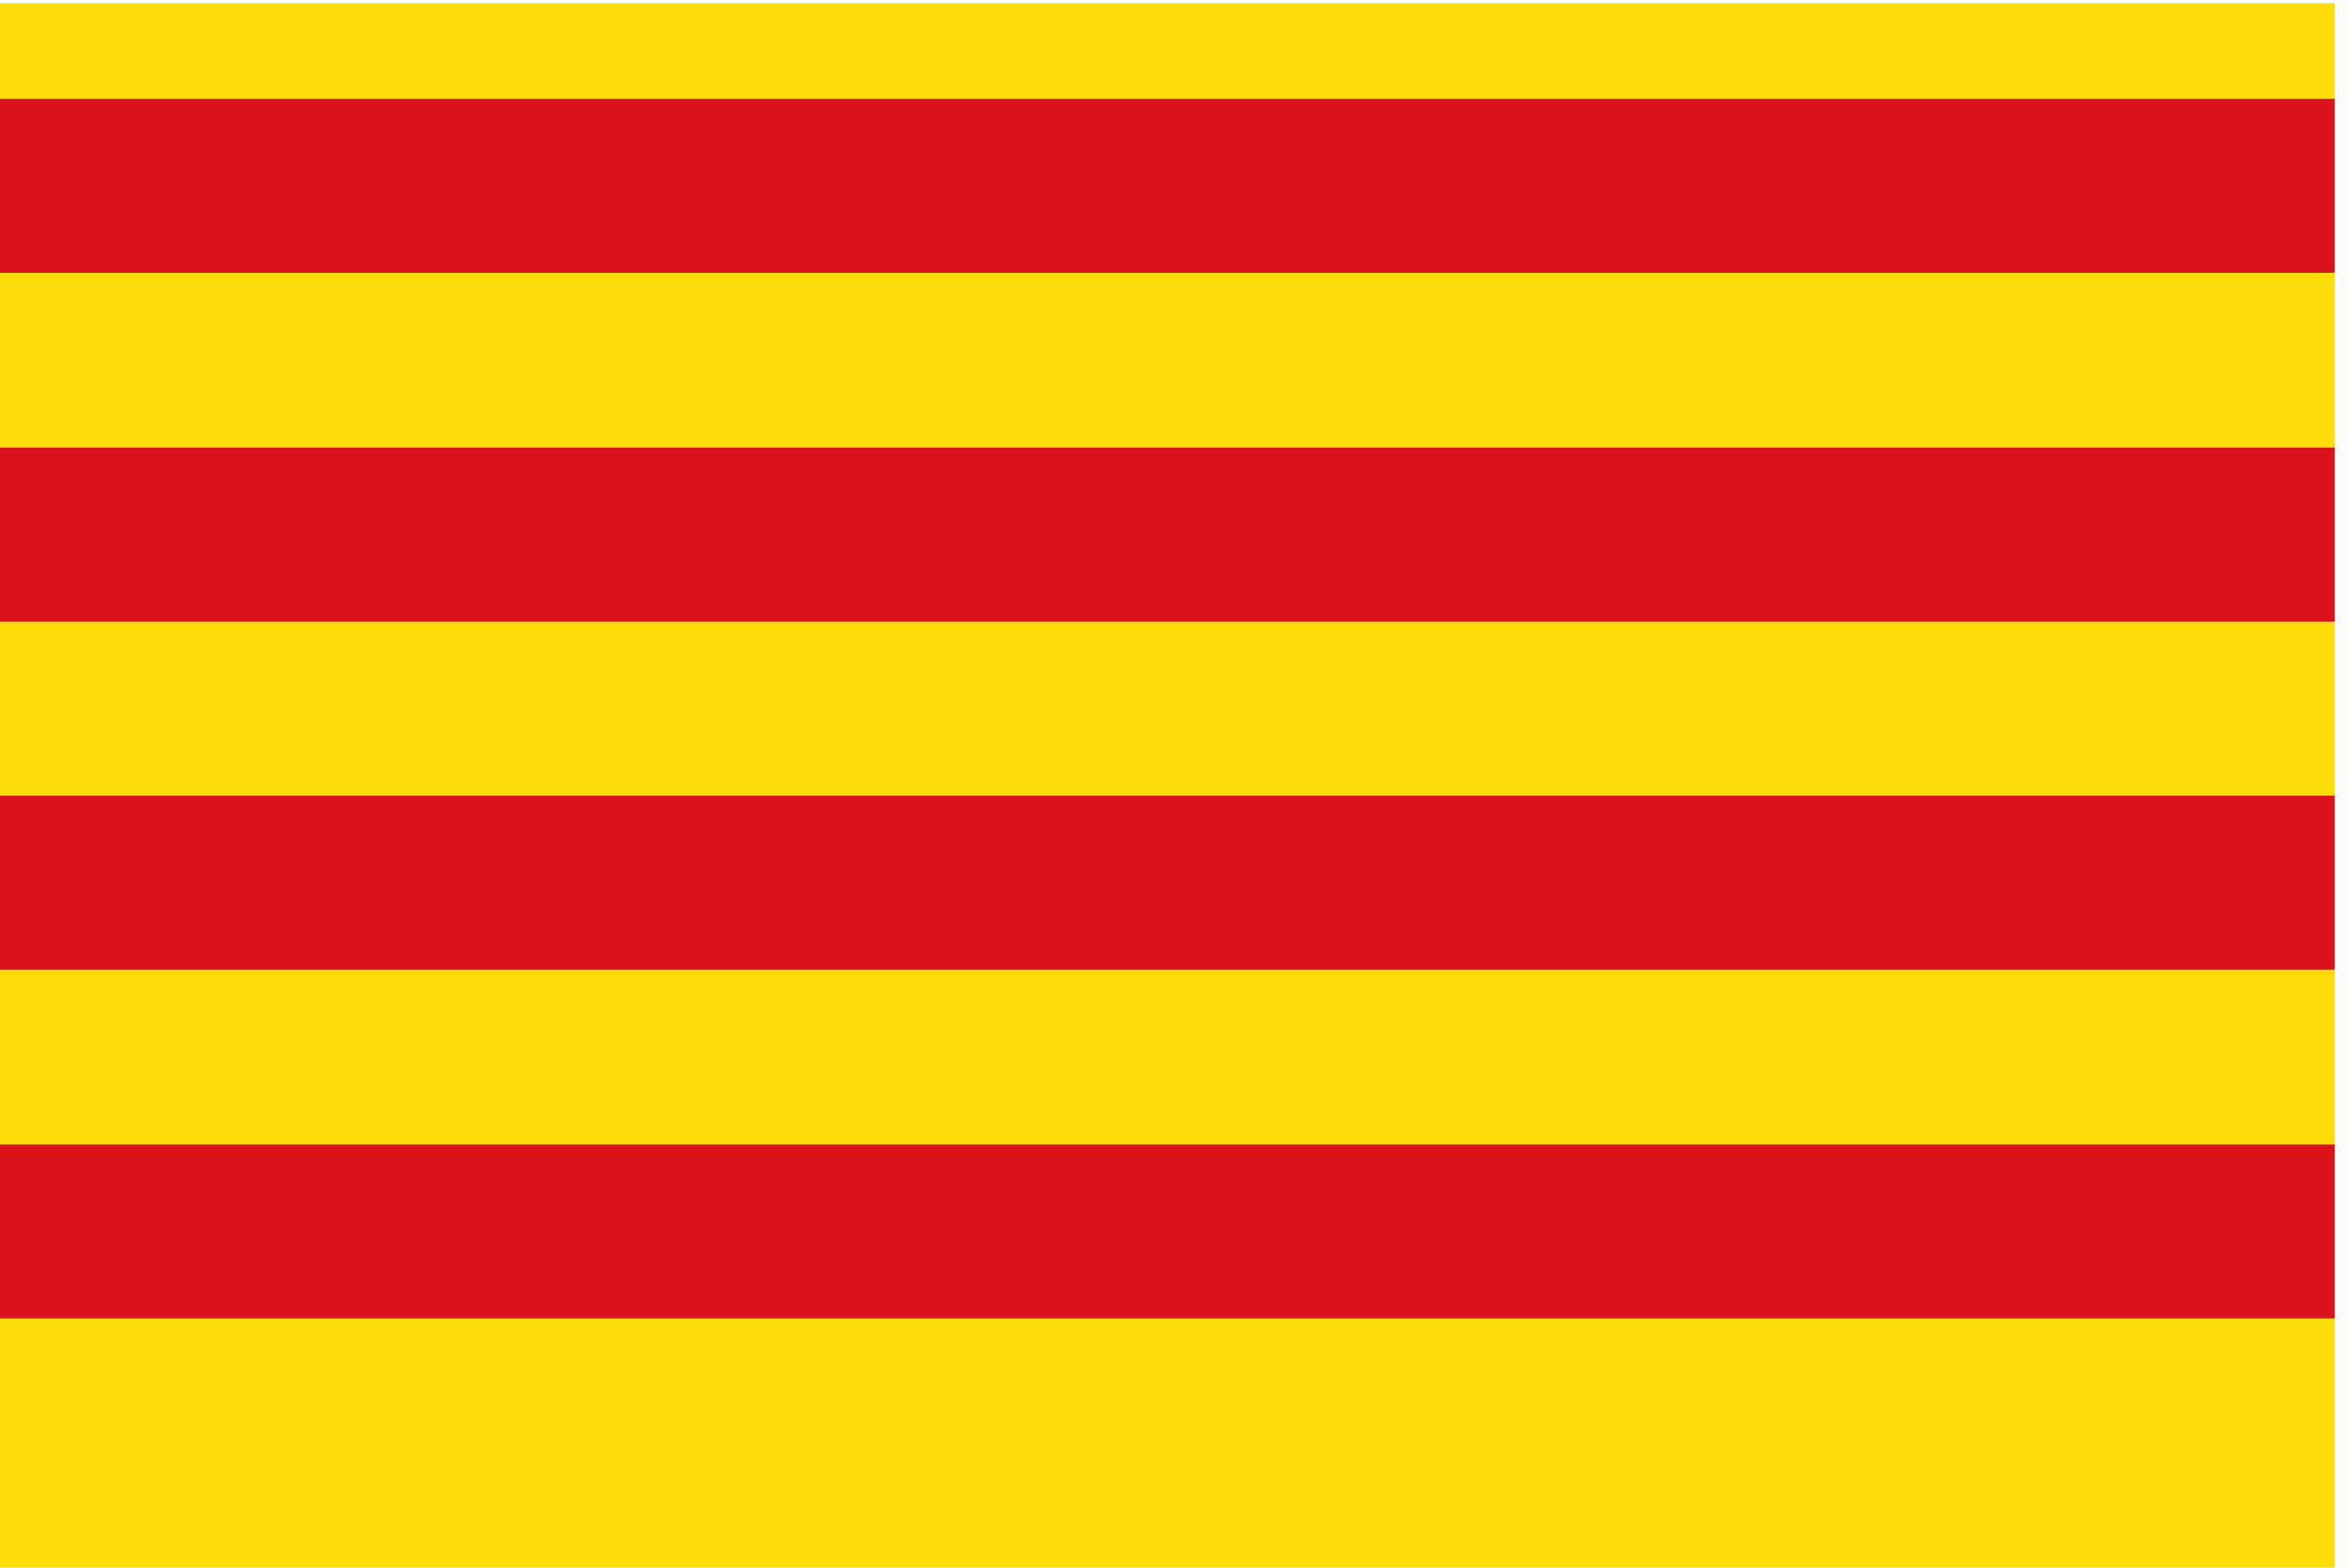 <svg xmlns="http://www.w3.org/2000/svg" viewBox="0 0 30 20"><defs><style>.flag-1{fill:#fcdd09;}.flag-2{stroke:#da121a;stroke-width:2.22px;}</style></defs><rect class="flag-1" x="-0.22" y="0.04" width="30" height="20"/><path class="flag-2" d="M-.22,2.37h30m0,4.45h-30m0,4.44h30m0,4.45h-30"/></svg>